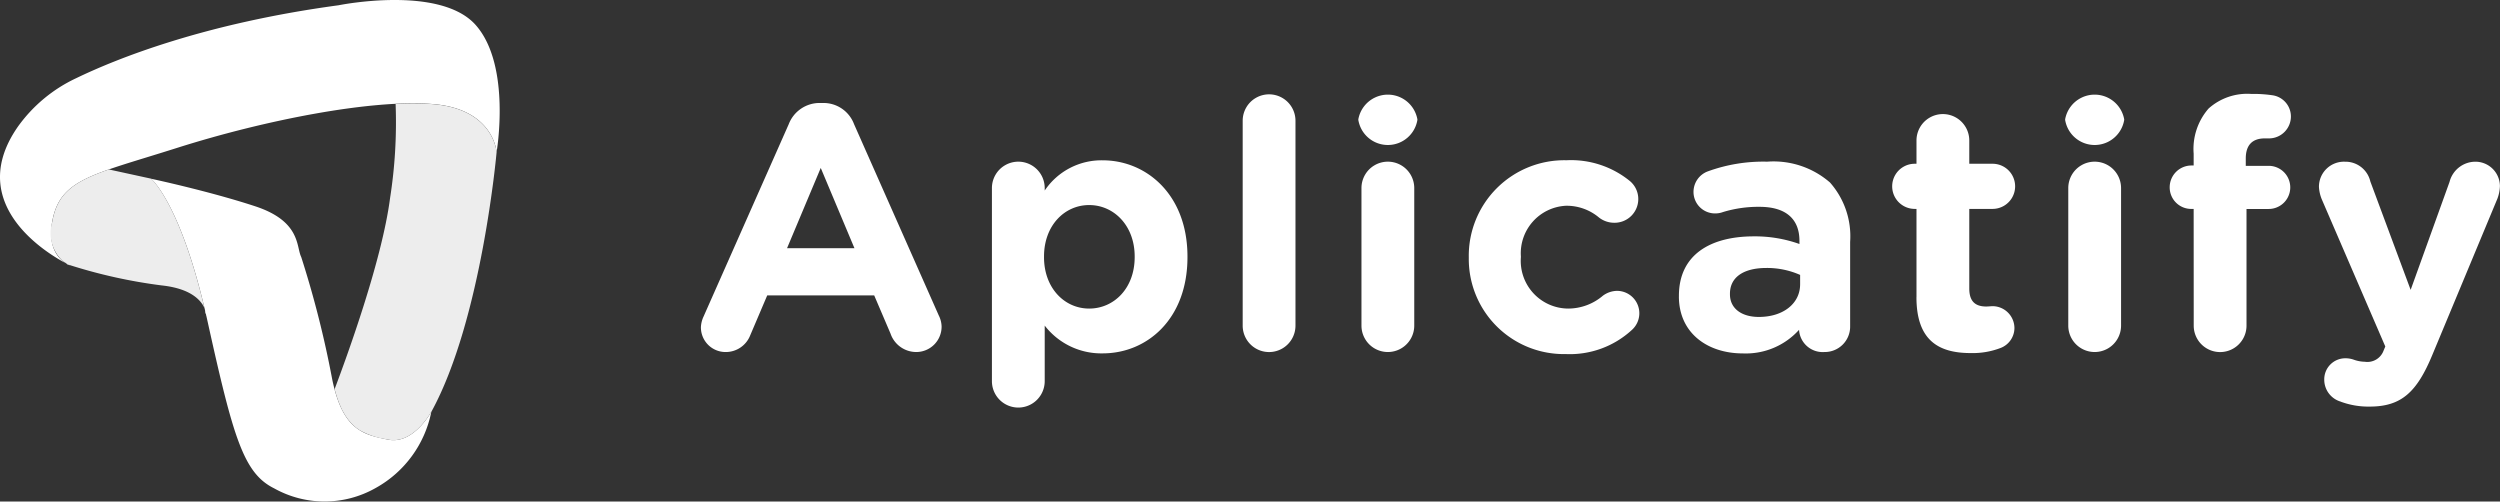 <svg id="Grupo_110" data-name="Grupo 110" xmlns="http://www.w3.org/2000/svg" xmlns:xlink="http://www.w3.org/1999/xlink" width="202.879" height="40.701" viewBox="0 0 202.879 40.701">
  <rect x="0" y="0" width="202.879" height="40.701" fill="#333333" stroke="none"/>
  <defs>
    <clipPath id="clip-path">
      <rect id="Retângulo_66" data-name="Retângulo 66" width="202.879" height="40.701" fill="none"/>
    </clipPath>
  </defs>
  <g id="Grupo_109" data-name="Grupo 109" clip-path="url(#clip-path)">
    <path id="Caminho_342" data-name="Caminho 342" d="M219.922,49.526,226.8,33.994a2.682,2.682,0,0,1,2.537-1.719h.254a2.645,2.645,0,0,1,2.509,1.719l6.878,15.531a2.113,2.113,0,0,1,.226.874,2.057,2.057,0,0,1-2.058,2.086,2.21,2.21,0,0,1-2.086-1.494l-1.325-3.1h-8.682l-1.381,3.242a2.131,2.131,0,0,1-2,1.353,2,2,0,0,1-2-2.029,2.3,2.3,0,0,1,.254-.93m12.205-5.469-2.734-6.511-2.734,6.511Z" transform="translate(-162.792 -23.918)" fill="#fff"/>
    <path id="Caminho_343" data-name="Caminho 343" d="M310.894,52.493a2.142,2.142,0,1,1,4.284,0v.2a5.549,5.549,0,0,1,4.707-2.452c3.524,0,6.878,2.762,6.878,7.808V58.1c0,5.046-3.3,7.808-6.878,7.808a5.8,5.8,0,0,1-4.707-2.255v4.51a2.142,2.142,0,1,1-4.284,0ZM322.479,58.1v-.056c0-2.509-1.691-4.172-3.693-4.172s-3.664,1.663-3.664,4.172V58.1c0,2.509,1.663,4.172,3.664,4.172s3.693-1.635,3.693-4.172" transform="translate(-230.398 -37.231)" fill="#fff"/>
    <path id="Caminho_344" data-name="Caminho 344" d="M389.491,31.7a2.142,2.142,0,1,1,4.284,0v16.63a2.142,2.142,0,1,1-4.284,0Z" transform="translate(-288.645 -21.902)" fill="#fff"/>
    <path id="Caminho_345" data-name="Caminho 345" d="M425.741,31.664a2.435,2.435,0,0,1,4.792,0v.056a2.429,2.429,0,0,1-4.792,0Zm.254,5.581a2.142,2.142,0,1,1,4.284,0V48.408a2.142,2.142,0,1,1-4.284,0Z" transform="translate(-315.51 -21.983)" fill="#fff"/>
    <path id="Caminho_346" data-name="Caminho 346" d="M460.358,58.159V58.1a7.757,7.757,0,0,1,7.921-7.864,7.56,7.56,0,0,1,5.158,1.691,1.9,1.9,0,0,1,.676,1.466,1.925,1.925,0,0,1-1.945,1.916,2.015,2.015,0,0,1-1.24-.423,4.084,4.084,0,0,0-2.678-.958,3.86,3.86,0,0,0-3.664,4.115V58.1a3.871,3.871,0,0,0,3.834,4.172,4.342,4.342,0,0,0,2.819-1.043,1.994,1.994,0,0,1,1.156-.395,1.818,1.818,0,0,1,1.184,3.185,7.433,7.433,0,0,1-5.356,1.945,7.714,7.714,0,0,1-7.864-7.808" transform="translate(-341.164 -37.231)" fill="#fff"/>
    <path id="Caminho_347" data-name="Caminho 347" d="M526.219,61.611v-.056c0-3.3,2.509-4.82,6.089-4.82a10.732,10.732,0,0,1,3.692.62V57.1c0-1.776-1.1-2.762-3.241-2.762a9.833,9.833,0,0,0-2.96.423,1.811,1.811,0,0,1-.62.113,1.745,1.745,0,0,1-1.776-1.748,1.776,1.776,0,0,1,1.156-1.663,13.157,13.157,0,0,1,4.82-.789,6.974,6.974,0,0,1,5.1,1.691,6.584,6.584,0,0,1,1.635,4.82v6.878a2.058,2.058,0,0,1-2.086,2.058,1.919,1.919,0,0,1-2.058-1.776v-.028a5.808,5.808,0,0,1-4.566,1.917c-2.847,0-5.187-1.635-5.187-4.622m9.838-.987v-.761a6.641,6.641,0,0,0-2.734-.564c-1.832,0-2.96.733-2.96,2.086v.056c0,1.156.958,1.832,2.34,1.832,2,0,3.354-1.1,3.354-2.649" transform="translate(-389.972 -37.554)" fill="#fff"/>
    <path id="Caminho_348" data-name="Caminho 348" d="M595.034,50.613v-7.16h-.141a1.832,1.832,0,1,1,0-3.664h.141V37.9a2.142,2.142,0,1,1,4.284,0v1.889h1.889a1.832,1.832,0,0,1,0,3.664h-1.889v6.455c0,.986.423,1.466,1.381,1.466.141,0,.423-.028.508-.028a1.786,1.786,0,0,1,1.776,1.776,1.744,1.744,0,0,1-1.1,1.607,6.321,6.321,0,0,1-2.452.423c-2.622,0-4.4-1.043-4.4-4.538" transform="translate(-439.508 -26.5)" fill="#fff"/>
    <path id="Caminho_349" data-name="Caminho 349" d="M647.275,31.664a2.435,2.435,0,0,1,4.792,0v.056a2.429,2.429,0,0,1-4.792,0Zm.254,5.581a2.142,2.142,0,1,1,4.284,0V48.408a2.142,2.142,0,1,1-4.284,0Z" transform="translate(-479.685 -21.983)" fill="#fff"/>
    <path id="Caminho_350" data-name="Caminho 350" d="M681.985,38.775h-.169a1.745,1.745,0,0,1-1.776-1.748,1.768,1.768,0,0,1,1.776-1.776h.169v-.959a4.986,4.986,0,0,1,1.212-3.664,4.7,4.7,0,0,1,3.467-1.184,10.5,10.5,0,0,1,1.748.113,1.742,1.742,0,0,1,1.465,1.719,1.781,1.781,0,0,1-1.747,1.776h-.366c-.987,0-1.55.507-1.55,1.635v.592h1.86a1.748,1.748,0,1,1,0,3.5h-1.8v9.471a2.142,2.142,0,1,1-4.284,0Z" transform="translate(-503.966 -21.821)" fill="#fff"/>
    <path id="Caminho_351" data-name="Caminho 351" d="M728.626,70.152a1.855,1.855,0,0,1-1.353-1.776,1.709,1.709,0,0,1,1.691-1.747,2.02,2.02,0,0,1,.7.113,2.8,2.8,0,0,0,.9.169,1.4,1.4,0,0,0,1.522-.9l.141-.338-5.158-11.951a3.13,3.13,0,0,1-.226-.987,2.03,2.03,0,0,1,2.114-2.058,2.072,2.072,0,0,1,2.057,1.607l3.27,8.794,3.157-8.766a2.173,2.173,0,0,1,2.058-1.635,1.991,1.991,0,0,1,2.03,1.973,3.234,3.234,0,0,1-.2,1.015l-5.271,12.656c-1.268,3.073-2.537,4.228-5.1,4.228a6.45,6.45,0,0,1-2.34-.395" transform="translate(-538.656 -37.554)" fill="#fff"/>
    <path id="Caminho_352" data-name="Caminho 352" d="M5.683,21.536s-9.174-4.222-4.209-11.288A12.139,12.139,0,0,1,6.164,6.354C9.479,4.752,16.578,1.9,27.471.428c0,0,8.243-1.678,11.141,1.612S40.3,12.345,40.3,12.345s-.218-3.5-5.169-3.9S21.522,9.728,14.312,12.02C7.448,14.2,4.834,14.527,4.227,18.035c-.5,2.874,1.455,3.5,1.455,3.5" transform="translate(0 0)" fill="#fff"/>
    <path id="Caminho_353" data-name="Caminho 353" d="M28.467,64.382c-.291-.651-1.111-1.6-3.487-1.852a42.013,42.013,0,0,1-7.529-1.674l0,0a.128.128,0,0,0-.033-.008.222.222,0,0,1-.058-.025l-.066-.045-.331-.222A3.091,3.091,0,0,1,16.1,57.4c.409-2.353,1.717-3.272,4.6-4.28l3.426.747,0,0a.16.16,0,0,0,.025.02c.269.251,2.4,2.438,4.312,10.486" transform="translate(-11.868 -39.369)" fill="#ededed"/>
    <path id="Caminho_354" data-name="Caminho 354" d="M64.357,97.46l-.117-.552a1.691,1.691,0,0,1,.117.552" transform="translate(-47.607 -71.817)" fill="#fff"/>
    <path id="Caminho_355" data-name="Caminho 355" d="M21.009,82.716l.1.049a.792.792,0,0,1-.136-.061.213.213,0,0,1-.058-.025c-.033-.016-.066-.037-.1-.057a.245.245,0,0,1,.033.012c.066.033.116.061.157.078Z" transform="translate(-15.426 -61.23)" fill="#fff"/>
    <path id="Caminho_356" data-name="Caminho 356" d="M64.357,97.46l-.117-.552a1.691,1.691,0,0,1,.117.552" transform="translate(-47.607 -71.817)" fill="#fff"/>
    <path id="Caminho_357" data-name="Caminho 357" d="M112.707,57.428c-.156.277-1.542,2.637-3.486,2.255-.1-.02-.2-.041-.293-.057a6.083,6.083,0,0,1-1.99-.686,3.131,3.131,0,0,1-.281-.193.092.092,0,0,1-.025-.017,3.615,3.615,0,0,1-.376-.341c-.046-.045-.087-.091-.128-.14L106,58.1c-.041-.054-.083-.107-.12-.161s-.079-.115-.12-.173a1.991,1.991,0,0,1-.112-.185c-.037-.066-.075-.132-.112-.2a1.7,1.7,0,0,1-.108-.21c-.033-.074-.07-.149-.1-.227-.075-.165-.141-.338-.208-.523-.058-.169-.113-.346-.171-.532-.029-.1-.054-.2-.084-.3v0c1.042-2.755,3.846-10.477,4.5-15.49a39.742,39.742,0,0,0,.453-7.656,22.785,22.785,0,0,1,3.027.014c4.95.4,5.168,3.9,5.168,3.9s-1.2,13.614-5.3,21.077" transform="translate(-77.713 -24.006)" fill="#ededed"/>
    <path id="Caminho_358" data-name="Caminho 358" d="M20.816,82.621c.186.095.293.143.293.143a1.737,1.737,0,0,1-.293-.143" transform="translate(-15.426 -61.229)" fill="#fff"/>
    <path id="Caminho_359" data-name="Caminho 359" d="M47.344,56.01s2.481,2.054,4.576,11.533,2.929,12.363,5.407,13.592a8.388,8.388,0,0,0,8.249-.028,9.085,9.085,0,0,0,4.516-6.2s-1.435,2.686-3.5,2.28-3.715-.812-4.554-4.934a81.717,81.717,0,0,0-2.508-9.89c-.415-.823-.01-2.887-3.726-4.112s-8.463-2.24-8.463-2.24" transform="translate(-35.086 -41.508)" fill="#fff"/>
  </g>
</svg>
